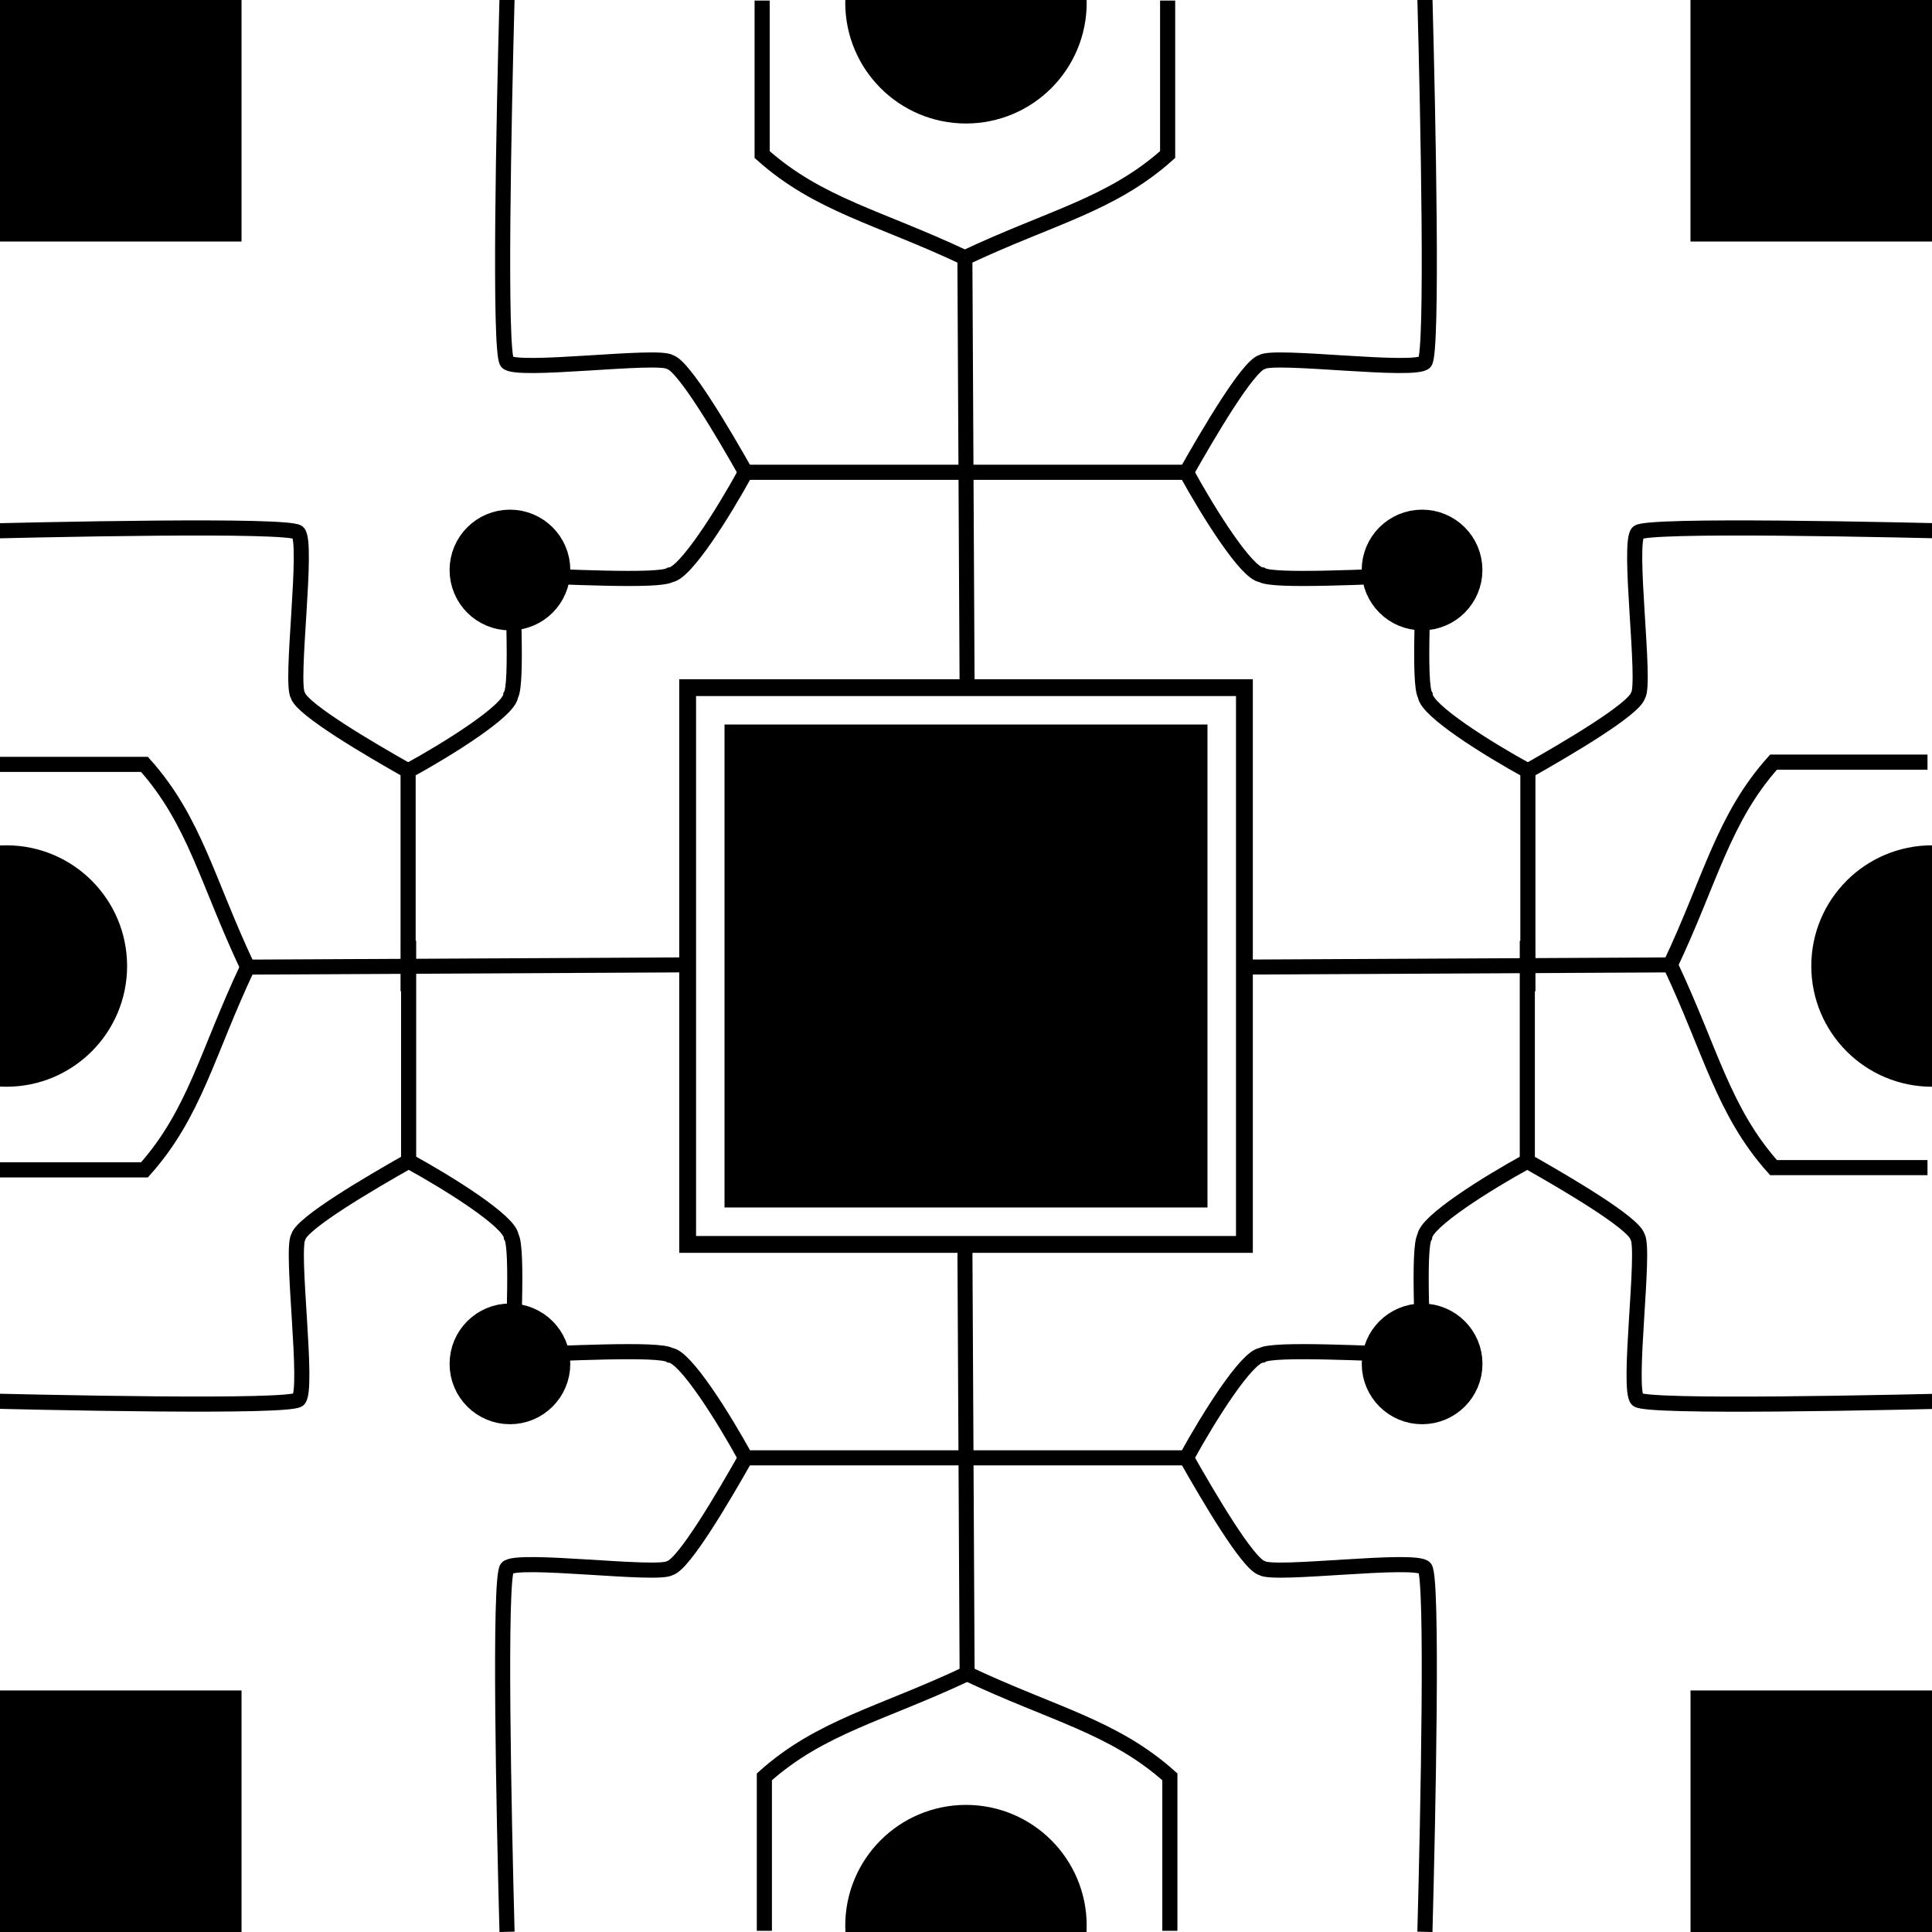 <?xml version="1.0" encoding="UTF-8" standalone="no"?>
<!-- Created with Inkscape (http://www.inkscape.org/) -->

<svg
   xmlns:dc="http://purl.org/dc/elements/1.1/"
   xmlns:cc="http://creativecommons.org/ns#"
   xmlns:rdf="http://www.w3.org/1999/02/22-rdf-syntax-ns#"
   xmlns:svg="http://www.w3.org/2000/svg"
   xmlns="http://www.w3.org/2000/svg"
   xmlns:sodipodi="http://sodipodi.sourceforge.net/DTD/sodipodi-0.dtd"
   xmlns:inkscape="http://www.inkscape.org/namespaces/inkscape"
   width="128"
   height="128"
   viewBox="0 0 33.867 33.867"
   version="1.1"
   id="svg8"
   inkscape:version="0.92.2 (5c3e80d, 2017-08-06)"
   sodipodi:docname="bg.svg">
  <defs
     id="defs2" />
  <sodipodi:namedview
     id="base"
     pagecolor="#ffffff"
     bordercolor="#666666"
     borderopacity="1.0"
     inkscape:pageopacity="0.0"
     inkscape:pageshadow="2"
     inkscape:zoom="4.9994659"
     inkscape:cx="83.907498"
     inkscape:cy="84.336496"
     inkscape:document-units="mm"
     inkscape:current-layer="layer1"
     showgrid="false"
     units="px"
     inkscape:window-width="1858"
     inkscape:window-height="1057"
     inkscape:window-x="3894"
     inkscape:window-y="-8"
     inkscape:window-maximized="1" />
  <g
     inkscape:label="Calque 1"
     inkscape:groupmode="layer"
     id="layer1"
     transform="translate(0,-263.133)">
    <rect
       style="fill:#000000;fill-opacity:1;fill-rule:nonzero;stroke:#000000;stroke-width:1.083;stroke-linecap:butt;stroke-linejoin:miter;stroke-miterlimit:4;stroke-dasharray:none;stroke-dashoffset:39;stroke-opacity:1;paint-order:stroke markers fill"
       id="rect815"
       width="7.383"
       height="7.383"
       x="13.242"
       y="276.375" />
    <rect
       style="fill:#000000;fill-opacity:1;fill-rule:nonzero;stroke:#000000;stroke-width:0.542;stroke-linecap:butt;stroke-linejoin:miter;stroke-miterlimit:4;stroke-dasharray:none;stroke-dashoffset:39;stroke-opacity:1;paint-order:stroke markers fill"
       id="rect815-9"
       width="3.692"
       height="3.692"
       x="0.271"
       y="263.404" />
    <rect
       style="fill:#000000;fill-opacity:1;fill-rule:nonzero;stroke:#000000;stroke-width:0.542;stroke-linecap:butt;stroke-linejoin:miter;stroke-miterlimit:4;stroke-dasharray:none;stroke-dashoffset:39;stroke-opacity:1;paint-order:stroke markers fill"
       id="rect815-9-3"
       width="3.692"
       height="3.692"
       x="29.904"
       y="263.404" />
    <g
       id="g882"
       transform="translate(3.649,2.3426883e-6)">
      <rect
         y="293.037"
         x="-3.378"
         height="3.692"
         width="3.692"
         id="rect815-9-1"
         style="fill:#000000;fill-opacity:1;fill-rule:nonzero;stroke:#000000;stroke-width:0.542;stroke-linecap:butt;stroke-linejoin:miter;stroke-miterlimit:4;stroke-dasharray:none;stroke-dashoffset:39;stroke-opacity:1;paint-order:stroke markers fill" />
      <rect
         y="293.037"
         x="26.256"
         height="3.692"
         width="3.692"
         id="rect815-9-3-6"
         style="fill:#000000;fill-opacity:1;fill-rule:nonzero;stroke:#000000;stroke-width:0.542;stroke-linecap:butt;stroke-linejoin:miter;stroke-miterlimit:4;stroke-dasharray:none;stroke-dashoffset:39;stroke-opacity:1;paint-order:stroke markers fill" />
    </g>
    <circle
       style="fill:#000000;fill-opacity:1;fill-rule:nonzero;stroke:#000000;stroke-width:1.74;stroke-linecap:butt;stroke-linejoin:miter;stroke-miterlimit:4;stroke-dasharray:none;stroke-dashoffset:39;stroke-opacity:1;paint-order:stroke markers fill"
       id="path884"
       cx="16.933"
       cy="263.182"
       r="1.246" />
    <circle
       style="fill:#000000;fill-opacity:1;fill-rule:nonzero;stroke:#000000;stroke-width:1.74;stroke-linecap:butt;stroke-linejoin:miter;stroke-miterlimit:4;stroke-dasharray:none;stroke-dashoffset:39;stroke-opacity:1;paint-order:stroke markers fill"
       id="path884-4"
       cx="16.933"
       cy="296.888"
       r="1.246" />
    <circle
       style="fill:#000000;fill-opacity:1;fill-rule:nonzero;stroke:#000000;stroke-width:1.74;stroke-linecap:butt;stroke-linejoin:miter;stroke-miterlimit:4;stroke-dasharray:none;stroke-dashoffset:39;stroke-opacity:1;paint-order:stroke markers fill"
       id="path884-4-4"
       cx="33.867"
       cy="280.067"
       r="1.246" />
    <circle
       style="fill:#000000;fill-opacity:1;fill-rule:nonzero;stroke:#000000;stroke-width:1.74;stroke-linecap:butt;stroke-linejoin:miter;stroke-miterlimit:4;stroke-dasharray:none;stroke-dashoffset:39;stroke-opacity:1;paint-order:stroke markers fill"
       id="path884-4-4-1"
       cx="0.112"
       cy="280.067"
       r="1.246" />
    <rect
       style="fill:none;fill-opacity:1;fill-rule:nonzero;stroke:#000000;stroke-width:0.295;stroke-linecap:butt;stroke-linejoin:miter;stroke-miterlimit:4;stroke-dasharray:none;stroke-dashoffset:39;stroke-opacity:1;paint-order:stroke markers fill"
       id="rect815-7"
       width="9.76"
       height="9.76"
       x="12.054"
       y="275.187" />
    <g
       id="g1018"
       transform="translate(0.468)">
      <circle
         r="0.623"
         cy="273.125"
         cx="8.471"
         id="path884-4-6-3"
         style="fill:#000000;fill-opacity:1;fill-rule:nonzero;stroke:#000000;stroke-width:0.87;stroke-linecap:butt;stroke-linejoin:miter;stroke-miterlimit:4;stroke-dasharray:none;stroke-dashoffset:39;stroke-opacity:1;paint-order:stroke markers fill" />
      <circle
         r="0.623"
         cy="273.125"
         cx="24.46"
         id="path884-4-6-9-9"
         style="fill:#000000;fill-opacity:1;fill-rule:nonzero;stroke:#000000;stroke-width:0.87;stroke-linecap:butt;stroke-linejoin:miter;stroke-miterlimit:4;stroke-dasharray:none;stroke-dashoffset:39;stroke-opacity:1;paint-order:stroke markers fill" />
    </g>
    <g
       id="g1014"
       transform="translate(-0.168,-0.529)">
      <circle
         r="0.623"
         cy="287.57"
         cx="9.107"
         id="path884-4-6-3-0"
         style="fill:#000000;fill-opacity:1;fill-rule:nonzero;stroke:#000000;stroke-width:0.87;stroke-linecap:butt;stroke-linejoin:miter;stroke-miterlimit:4;stroke-dasharray:none;stroke-dashoffset:39;stroke-opacity:1;paint-order:stroke markers fill" />
      <circle
         r="0.623"
         cy="287.57"
         cx="25.097"
         id="path884-4-6-9-9-0"
         style="fill:#000000;fill-opacity:1;fill-rule:nonzero;stroke:#000000;stroke-width:0.87;stroke-linecap:butt;stroke-linejoin:miter;stroke-miterlimit:4;stroke-dasharray:none;stroke-dashoffset:39;stroke-opacity:1;paint-order:stroke markers fill" />
    </g>
    <path
       style="fill:none;stroke:#000000;stroke-width:0.263px;stroke-linecap:butt;stroke-linejoin:miter;stroke-opacity:1"
       d="m 16.953,275.231 -0.039,-7.58"
       id="path1020"
       inkscape:connector-curvature="0" />
    <path
       style="fill:none;stroke:#000000;stroke-width:0.263px;stroke-linecap:butt;stroke-linejoin:miter;stroke-opacity:1"
       d="m 16.953,292.471 -0.039,-7.58"
       id="path1020-5"
       inkscape:connector-curvature="0" />
    <path
       style="fill:none;stroke:#000000;stroke-width:0.263px;stroke-linecap:butt;stroke-linejoin:miter;stroke-opacity:1"
       d="m 4.341,280.086 7.599,-0.039"
       id="path1020-6"
       inkscape:connector-curvature="0" />
    <path
       style="fill:none;stroke:#000000;stroke-width:0.263px;stroke-linecap:butt;stroke-linejoin:miter;stroke-opacity:1"
       d="m 21.681,280.086 7.599,-0.039"
       id="path1020-6-5"
       inkscape:connector-curvature="0" />
    <g
       id="g1110">
      <path
         sodipodi:nodetypes="ccc"
         inkscape:connector-curvature="0"
         id="path1069"
         d="m 16.914,267.651 c 1.497,-0.708 2.567,-0.926 3.554,-1.809 l -1e-6,-2.699"
         style="fill:none;stroke:#000000;stroke-width:0.265px;stroke-linecap:butt;stroke-linejoin:miter;stroke-opacity:1" />
      <path
         sodipodi:nodetypes="ccc"
         inkscape:connector-curvature="0"
         id="path1069-8"
         d="m 16.914,267.651 c -1.497,-0.708 -2.567,-0.926 -3.554,-1.809 l 10e-7,-2.699"
         style="fill:none;stroke:#000000;stroke-width:0.265px;stroke-linecap:butt;stroke-linejoin:miter;stroke-opacity:1" />
    </g>
    <g
       id="g1106">
      <path
         sodipodi:nodetypes="ccc"
         inkscape:connector-curvature="0"
         id="path1069-3"
         d="m 16.953,292.471 c 1.497,0.708 2.567,0.926 3.554,1.809 l -1e-6,2.699"
         style="fill:none;stroke:#000000;stroke-width:0.265px;stroke-linecap:butt;stroke-linejoin:miter;stroke-opacity:1" />
      <path
         sodipodi:nodetypes="ccc"
         inkscape:connector-curvature="0"
         id="path1069-8-0"
         d="m 16.953,292.471 c -1.497,0.708 -2.567,0.926 -3.554,1.809 l 1e-6,2.699"
         style="fill:none;stroke:#000000;stroke-width:0.265px;stroke-linecap:butt;stroke-linejoin:miter;stroke-opacity:1" />
    </g>
    <g
       transform="rotate(-90,16.845,280.155)"
       id="g1110-1">
      <path
         sodipodi:nodetypes="ccc"
         inkscape:connector-curvature="0"
         id="path1069-5"
         d="m 16.914,267.651 c 1.497,-0.708 2.567,-0.926 3.554,-1.809 l -1e-6,-2.699"
         style="fill:none;stroke:#000000;stroke-width:0.265px;stroke-linecap:butt;stroke-linejoin:miter;stroke-opacity:1" />
      <path
         sodipodi:nodetypes="ccc"
         inkscape:connector-curvature="0"
         id="path1069-8-6"
         d="m 16.914,267.651 c -1.497,-0.708 -2.567,-0.926 -3.554,-1.809 l 10e-7,-2.699"
         style="fill:none;stroke:#000000;stroke-width:0.265px;stroke-linecap:butt;stroke-linejoin:miter;stroke-opacity:1" />
    </g>
    <g
       transform="matrix(0,-1,-1,0,296.931,296.961)"
       id="g1110-1-0">
      <path
         sodipodi:nodetypes="ccc"
         inkscape:connector-curvature="0"
         id="path1069-5-4"
         d="m 16.914,267.651 c 1.497,-0.708 2.567,-0.926 3.554,-1.809 l -1e-6,-2.699"
         style="fill:none;stroke:#000000;stroke-width:0.265px;stroke-linecap:butt;stroke-linejoin:miter;stroke-opacity:1" />
      <path
         sodipodi:nodetypes="ccc"
         inkscape:connector-curvature="0"
         id="path1069-8-6-9"
         d="m 16.914,267.651 c -1.497,-0.708 -2.567,-0.926 -3.554,-1.809 l 10e-7,-2.699"
         style="fill:none;stroke:#000000;stroke-width:0.265px;stroke-linecap:butt;stroke-linejoin:miter;stroke-opacity:1" />
    </g>
    <g
       id="g1298"
       transform="translate(0.051)">
      <g
         id="g1160">
        <path
           style="fill:none;stroke:#000000;stroke-width:0.265px;stroke-linecap:butt;stroke-linejoin:miter;stroke-opacity:1"
           d="m 24.926,273.211 c -0.981,0.028 -2.665,0.124 -2.858,0 -0.265,-0.023 -0.929,-1.082 -1.323,-1.799 H 16.882"
           id="path1154"
           inkscape:connector-curvature="0"
           sodipodi:nodetypes="cccc" />
        <path
           style="fill:none;stroke:#000000;stroke-width:0.265px;stroke-linecap:butt;stroke-linejoin:miter;stroke-opacity:1"
           d="m 20.746,271.412 c 0.385,-0.681 1.075,-1.856 1.323,-1.932 0.214,-0.142 2.705,0.189 2.858,0 0.141,-0.192 0.056,-4.289 0,-6.377"
           id="path1156"
           inkscape:connector-curvature="0"
           sodipodi:nodetypes="cccc" />
      </g>
      <g
         id="g1160-6"
         transform="matrix(-1,0,0,1,33.764,0)">
        <path
           style="fill:none;stroke:#000000;stroke-width:0.265px;stroke-linecap:butt;stroke-linejoin:miter;stroke-opacity:1"
           d="m 24.926,273.211 c -0.981,0.028 -2.665,0.124 -2.858,0 -0.265,-0.023 -0.929,-1.082 -1.323,-1.799 H 16.882"
           id="path1154-8"
           inkscape:connector-curvature="0"
           sodipodi:nodetypes="cccc" />
        <path
           style="fill:none;stroke:#000000;stroke-width:0.265px;stroke-linecap:butt;stroke-linejoin:miter;stroke-opacity:1"
           d="m 20.746,271.412 c 0.385,-0.681 1.075,-1.856 1.323,-1.932 0.214,-0.142 2.705,0.189 2.858,0 0.141,-0.192 0.056,-4.289 0,-6.377"
           id="path1156-3"
           inkscape:connector-curvature="0"
           sodipodi:nodetypes="cccc" />
      </g>
    </g>
    <g
       id="g1290"
       transform="translate(0,-0.058)">
      <g
         id="g1160-6-0"
         transform="rotate(-90,16.596,280.854)">
        <path
           style="fill:none;stroke:#000000;stroke-width:0.265px;stroke-linecap:butt;stroke-linejoin:miter;stroke-opacity:1"
           d="m 24.926,273.211 c -0.981,0.028 -2.665,0.124 -2.858,0 -0.265,-0.023 -0.929,-1.082 -1.323,-1.799 H 16.882"
           id="path1154-8-0"
           inkscape:connector-curvature="0"
           sodipodi:nodetypes="cccc" />
        <path
           style="fill:none;stroke:#000000;stroke-width:0.265px;stroke-linecap:butt;stroke-linejoin:miter;stroke-opacity:1"
           d="m 20.746,271.412 c 0.385,-0.681 1.075,-1.856 1.323,-1.932 0.214,-0.142 2.705,0.189 2.858,0 0.141,-0.192 0.056,-4.289 0,-6.377"
           id="path1156-3-7"
           inkscape:connector-curvature="0"
           sodipodi:nodetypes="cccc" />
      </g>
      <g
         id="g1160-6-0-1"
         transform="matrix(0,1,1,0,-264.249,262.8)">
        <path
           style="fill:none;stroke:#000000;stroke-width:0.265px;stroke-linecap:butt;stroke-linejoin:miter;stroke-opacity:1"
           d="m 24.926,273.211 c -0.981,0.028 -2.665,0.124 -2.858,0 -0.265,-0.023 -0.929,-1.082 -1.323,-1.799 H 16.882"
           id="path1154-8-0-6"
           inkscape:connector-curvature="0"
           sodipodi:nodetypes="cccc" />
        <path
           style="fill:none;stroke:#000000;stroke-width:0.265px;stroke-linecap:butt;stroke-linejoin:miter;stroke-opacity:1"
           d="m 20.746,271.412 c 0.385,-0.681 1.075,-1.856 1.323,-1.932 0.214,-0.142 2.705,0.189 2.858,0 0.141,-0.192 0.056,-4.289 0,-6.377"
           id="path1156-3-7-2"
           inkscape:connector-curvature="0"
           sodipodi:nodetypes="cccc" />
      </g>
    </g>
    <g
       id="g1282"
       transform="translate(0,0.094)">
      <g
         id="g1160-6-0-17"
         transform="matrix(0,-1,-1,0,298.195,297.298)">
        <path
           style="fill:none;stroke:#000000;stroke-width:0.265px;stroke-linecap:butt;stroke-linejoin:miter;stroke-opacity:1"
           d="m 24.926,273.211 c -0.981,0.028 -2.665,0.124 -2.858,0 -0.265,-0.023 -0.929,-1.082 -1.323,-1.799 H 16.882"
           id="path1154-8-0-3"
           inkscape:connector-curvature="0"
           sodipodi:nodetypes="cccc" />
        <path
           style="fill:none;stroke:#000000;stroke-width:0.265px;stroke-linecap:butt;stroke-linejoin:miter;stroke-opacity:1"
           d="m 20.746,271.412 c 0.385,-0.681 1.075,-1.856 1.323,-1.932 0.214,-0.142 2.705,0.189 2.858,0 0.141,-0.192 0.056,-4.289 0,-6.377"
           id="path1156-3-7-6"
           inkscape:connector-curvature="0"
           sodipodi:nodetypes="cccc" />
      </g>
      <g
         id="g1160-6-0-1-6"
         transform="rotate(90,17.768,280.417)">
        <path
           style="fill:none;stroke:#000000;stroke-width:0.265px;stroke-linecap:butt;stroke-linejoin:miter;stroke-opacity:1"
           d="m 24.926,273.211 c -0.981,0.028 -2.665,0.124 -2.858,0 -0.265,-0.023 -0.929,-1.082 -1.323,-1.799 H 16.882"
           id="path1154-8-0-6-2"
           inkscape:connector-curvature="0"
           sodipodi:nodetypes="cccc" />
        <path
           style="fill:none;stroke:#000000;stroke-width:0.265px;stroke-linecap:butt;stroke-linejoin:miter;stroke-opacity:1"
           d="m 20.746,271.412 c 0.385,-0.681 1.075,-1.856 1.323,-1.932 0.214,-0.142 2.705,0.189 2.858,0 0.141,-0.192 0.056,-4.289 0,-6.377"
           id="path1156-3-7-2-6"
           inkscape:connector-curvature="0"
           sodipodi:nodetypes="cccc" />
      </g>
    </g>
    <g
       transform="matrix(1,0,0,-1,0.051,560.1)"
       id="g1298-1">
      <g
         id="g1160-65">
        <path
           style="fill:none;stroke:#000000;stroke-width:0.265px;stroke-linecap:butt;stroke-linejoin:miter;stroke-opacity:1"
           d="m 24.926,273.211 c -0.981,0.028 -2.665,0.124 -2.858,0 -0.265,-0.023 -0.929,-1.082 -1.323,-1.799 H 16.882"
           id="path1154-4"
           inkscape:connector-curvature="0"
           sodipodi:nodetypes="cccc" />
        <path
           style="fill:none;stroke:#000000;stroke-width:0.265px;stroke-linecap:butt;stroke-linejoin:miter;stroke-opacity:1"
           d="m 20.746,271.412 c 0.385,-0.681 1.075,-1.856 1.323,-1.932 0.214,-0.142 2.705,0.189 2.858,0 0.141,-0.192 0.056,-4.289 0,-6.377"
           id="path1156-9"
           inkscape:connector-curvature="0"
           sodipodi:nodetypes="cccc" />
      </g>
      <g
         id="g1160-6-7"
         transform="matrix(-1,0,0,1,33.764,0)">
        <path
           style="fill:none;stroke:#000000;stroke-width:0.265px;stroke-linecap:butt;stroke-linejoin:miter;stroke-opacity:1"
           d="m 24.926,273.211 c -0.981,0.028 -2.665,0.124 -2.858,0 -0.265,-0.023 -0.929,-1.082 -1.323,-1.799 H 16.882"
           id="path1154-8-8"
           inkscape:connector-curvature="0"
           sodipodi:nodetypes="cccc" />
        <path
           style="fill:none;stroke:#000000;stroke-width:0.265px;stroke-linecap:butt;stroke-linejoin:miter;stroke-opacity:1"
           d="m 20.746,271.412 c 0.385,-0.681 1.075,-1.856 1.323,-1.932 0.214,-0.142 2.705,0.189 2.858,0 0.141,-0.192 0.056,-4.289 0,-6.377"
           id="path1156-3-9"
           inkscape:connector-curvature="0"
           sodipodi:nodetypes="cccc" />
      </g>
    </g>
  </g>
</svg>
